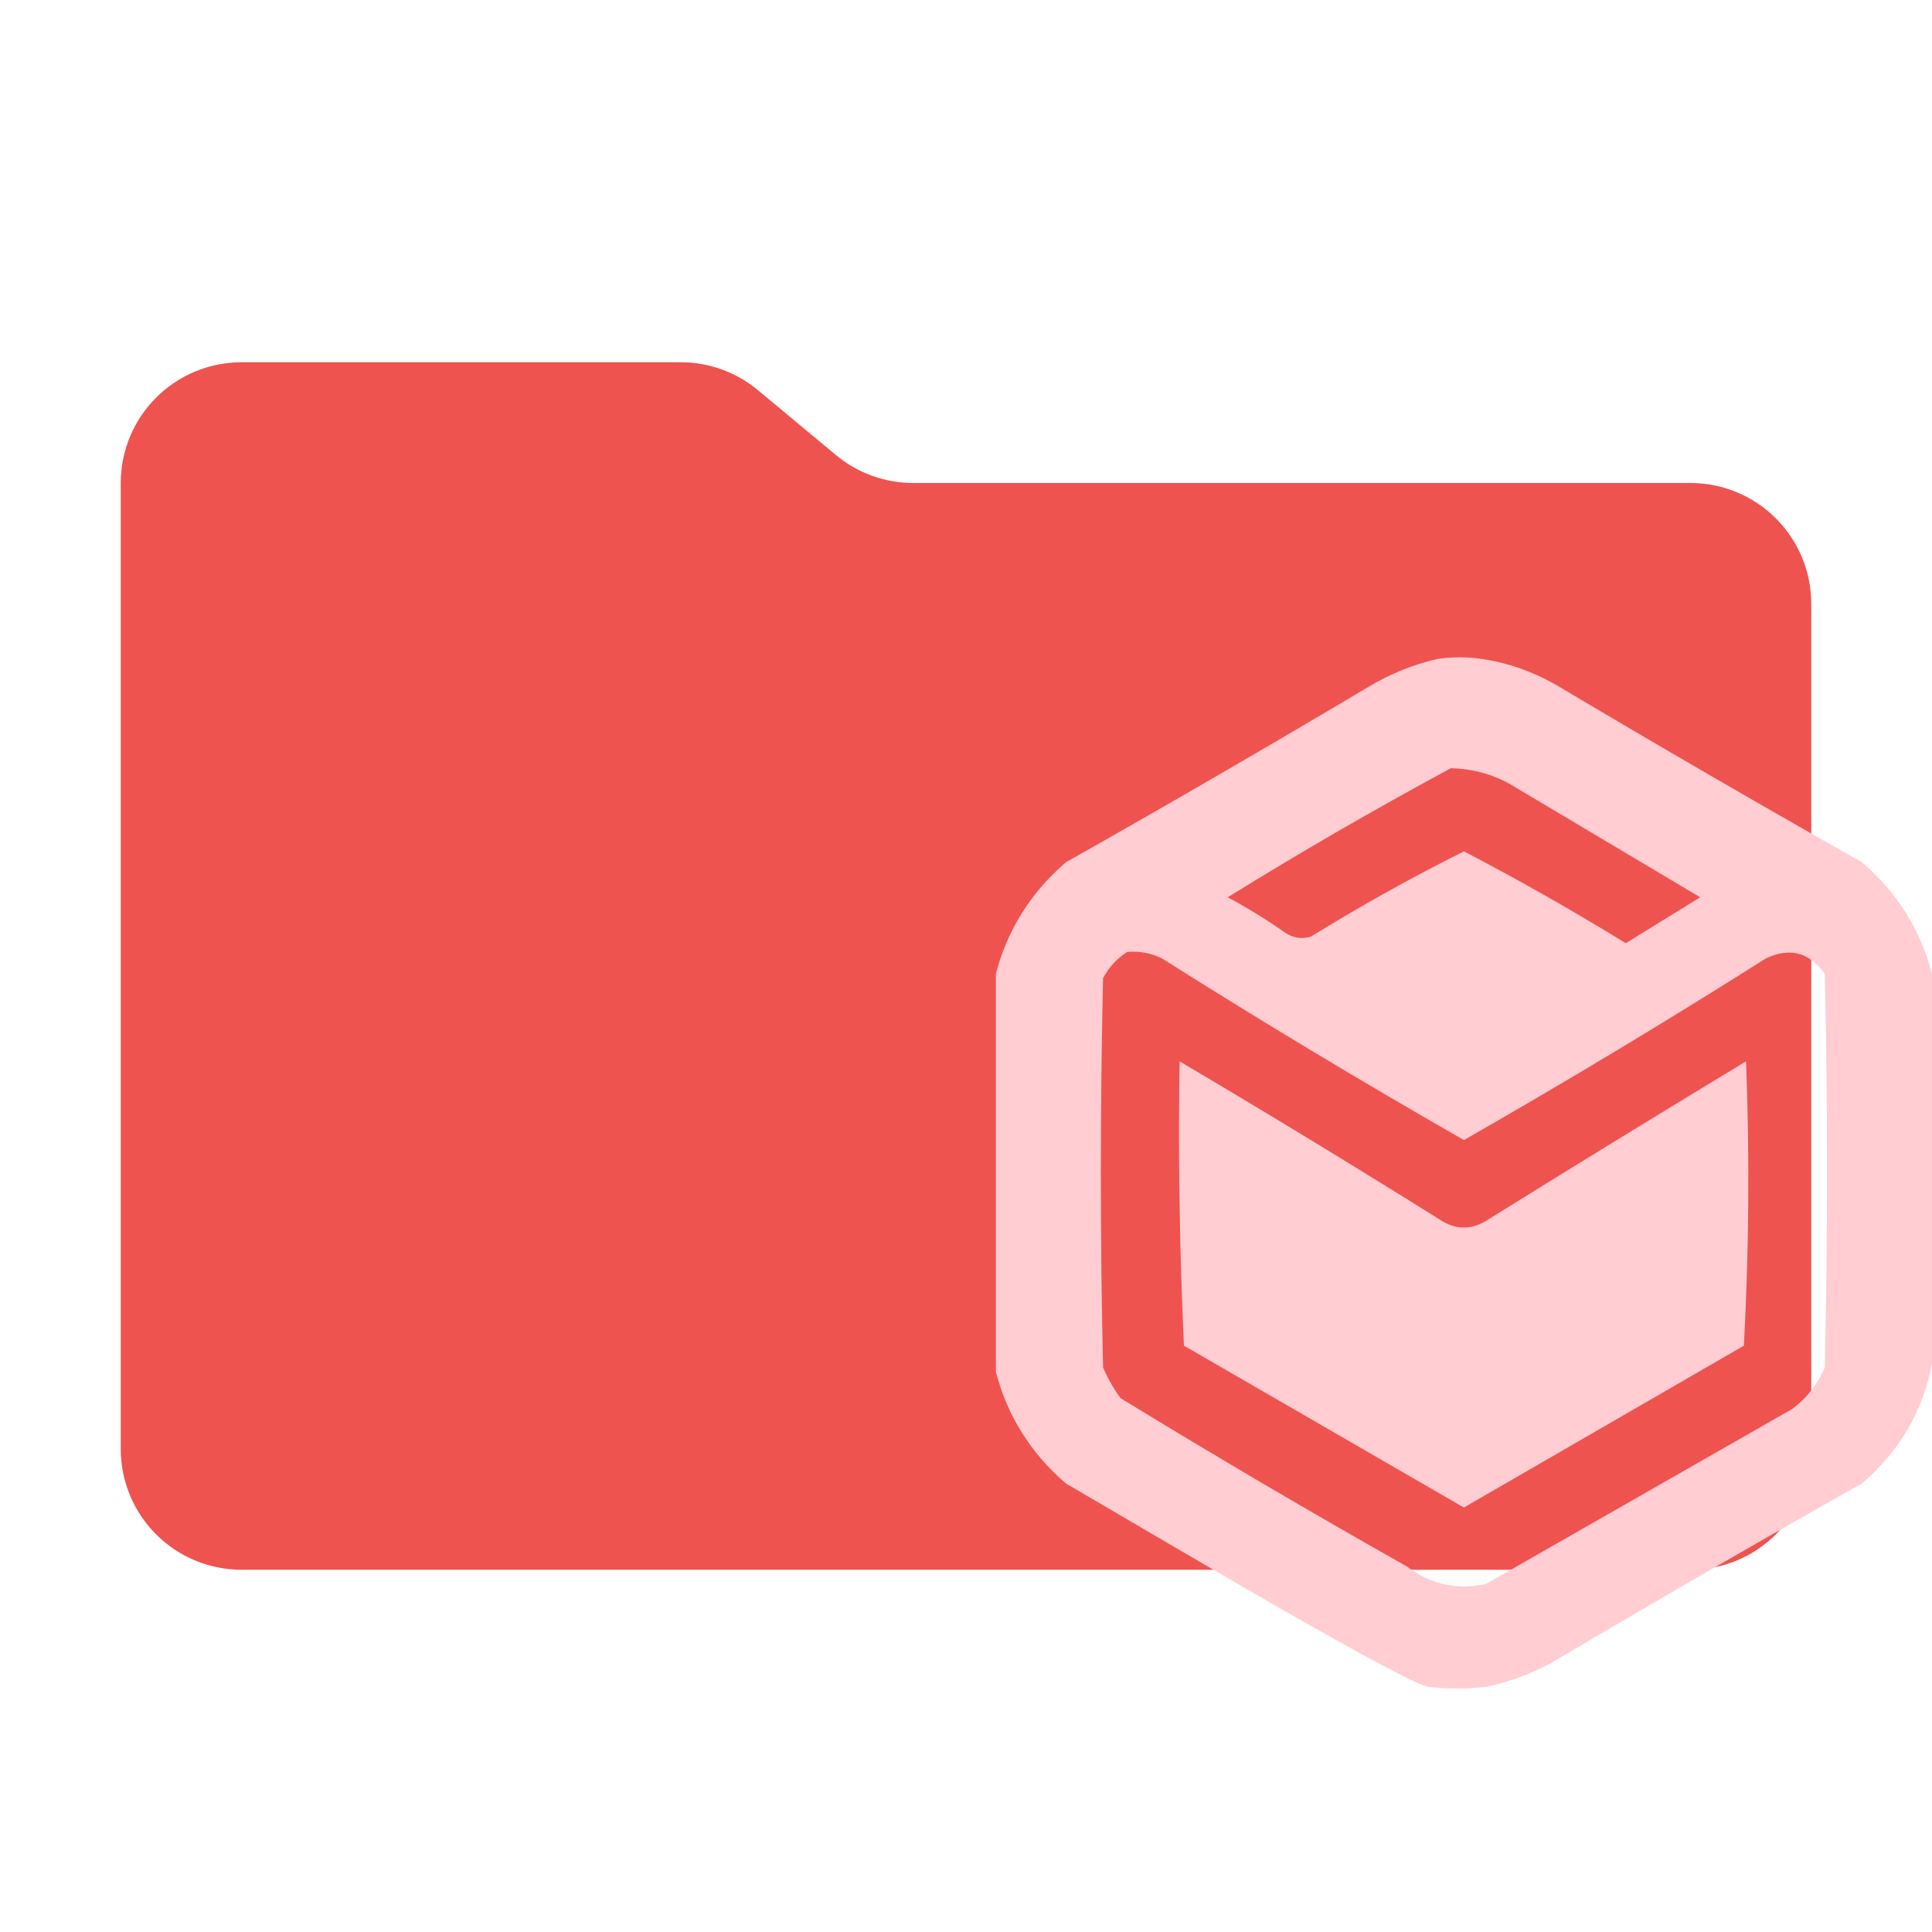 <svg width="97" height="97" viewBox="0 0 97 97" fill="none" xmlns="http://www.w3.org/2000/svg">
<path d="M41.965 22.843L38.06 19.594C36.971 18.686 35.598 18.188 34.18 18.188H12.125C10.517 18.188 8.975 18.826 7.838 19.963C6.701 21.1 6.062 22.642 6.062 24.25V72.75C6.062 74.358 6.701 75.9 7.838 77.037C8.975 78.174 10.517 78.812 12.125 78.812H84.875C86.483 78.812 88.025 78.174 89.162 77.037C90.299 75.9 90.938 74.358 90.938 72.75V30.312C90.938 28.705 90.299 27.163 89.162 26.026C88.025 24.889 86.483 24.25 84.875 24.25H45.845C44.427 24.249 43.054 23.752 41.965 22.843Z" fill="#EF5350"/>
<path d="M72.183 33.08C72.951 32.971 73.666 32.976 74.379 33.08C75.765 33.283 77.083 33.76 78.332 34.508C83.347 37.492 88.399 40.42 93.486 43.293C95.254 44.821 96.425 46.688 97 48.894V68.441C96.553 70.838 95.381 72.852 93.486 74.48C88.253 77.426 83.054 80.428 77.893 83.485C76.83 84.059 75.732 84.461 74.599 84.693C73.61 84.802 72.731 84.802 71.743 84.693C70.645 84.583 59.547 78.008 53.514 74.48C51.748 72.955 50.577 71.088 50 68.879V48.894C50.575 46.688 51.746 44.821 53.514 43.293C58.601 40.42 63.653 37.492 68.668 34.508C69.793 33.833 70.965 33.357 72.183 33.08ZM56.589 47.795C56.082 48.12 55.679 48.559 55.381 49.113C55.234 55.628 55.234 62.144 55.381 68.659C55.618 69.208 55.911 69.721 56.26 70.198C61.001 73.099 65.795 75.917 70.644 78.653C71.829 79.547 73.147 79.84 74.598 79.531C79.722 76.603 84.847 73.675 89.972 70.746C90.701 70.208 91.25 69.512 91.619 68.659C91.766 62.071 91.766 55.482 91.619 48.894C90.839 47.806 89.85 47.55 88.654 48.124C83.668 51.276 78.616 54.315 73.5 57.239C68.384 54.315 63.333 51.276 58.346 48.124C57.794 47.849 57.208 47.74 56.589 47.795ZM72.841 38.571C69.056 40.61 65.322 42.77 61.64 45.05C62.628 45.581 63.58 46.166 64.495 46.807C64.904 47.093 65.344 47.166 65.812 47.027C68.312 45.484 70.875 44.056 73.5 42.743C76.26 44.184 78.969 45.722 81.626 47.356C82.871 46.587 84.115 45.819 85.359 45.05C82.285 43.22 79.21 41.389 76.135 39.559C75.127 38.923 74.029 38.593 72.841 38.571Z" fill="#FFCDD2"/>
<path fill-rule="evenodd" clip-rule="evenodd" d="M59.223 53.286C63.646 55.901 68.038 58.573 72.4 61.303C73.132 61.742 73.865 61.742 74.597 61.303C78.934 58.603 83.29 55.931 87.664 53.286C87.847 58.046 87.811 62.805 87.555 67.562C82.869 70.27 78.184 72.979 73.498 75.688C68.813 72.979 64.128 70.27 59.442 67.562C59.223 62.806 59.15 58.047 59.223 53.286Z" fill="#FFCDD2"/>
</svg>
